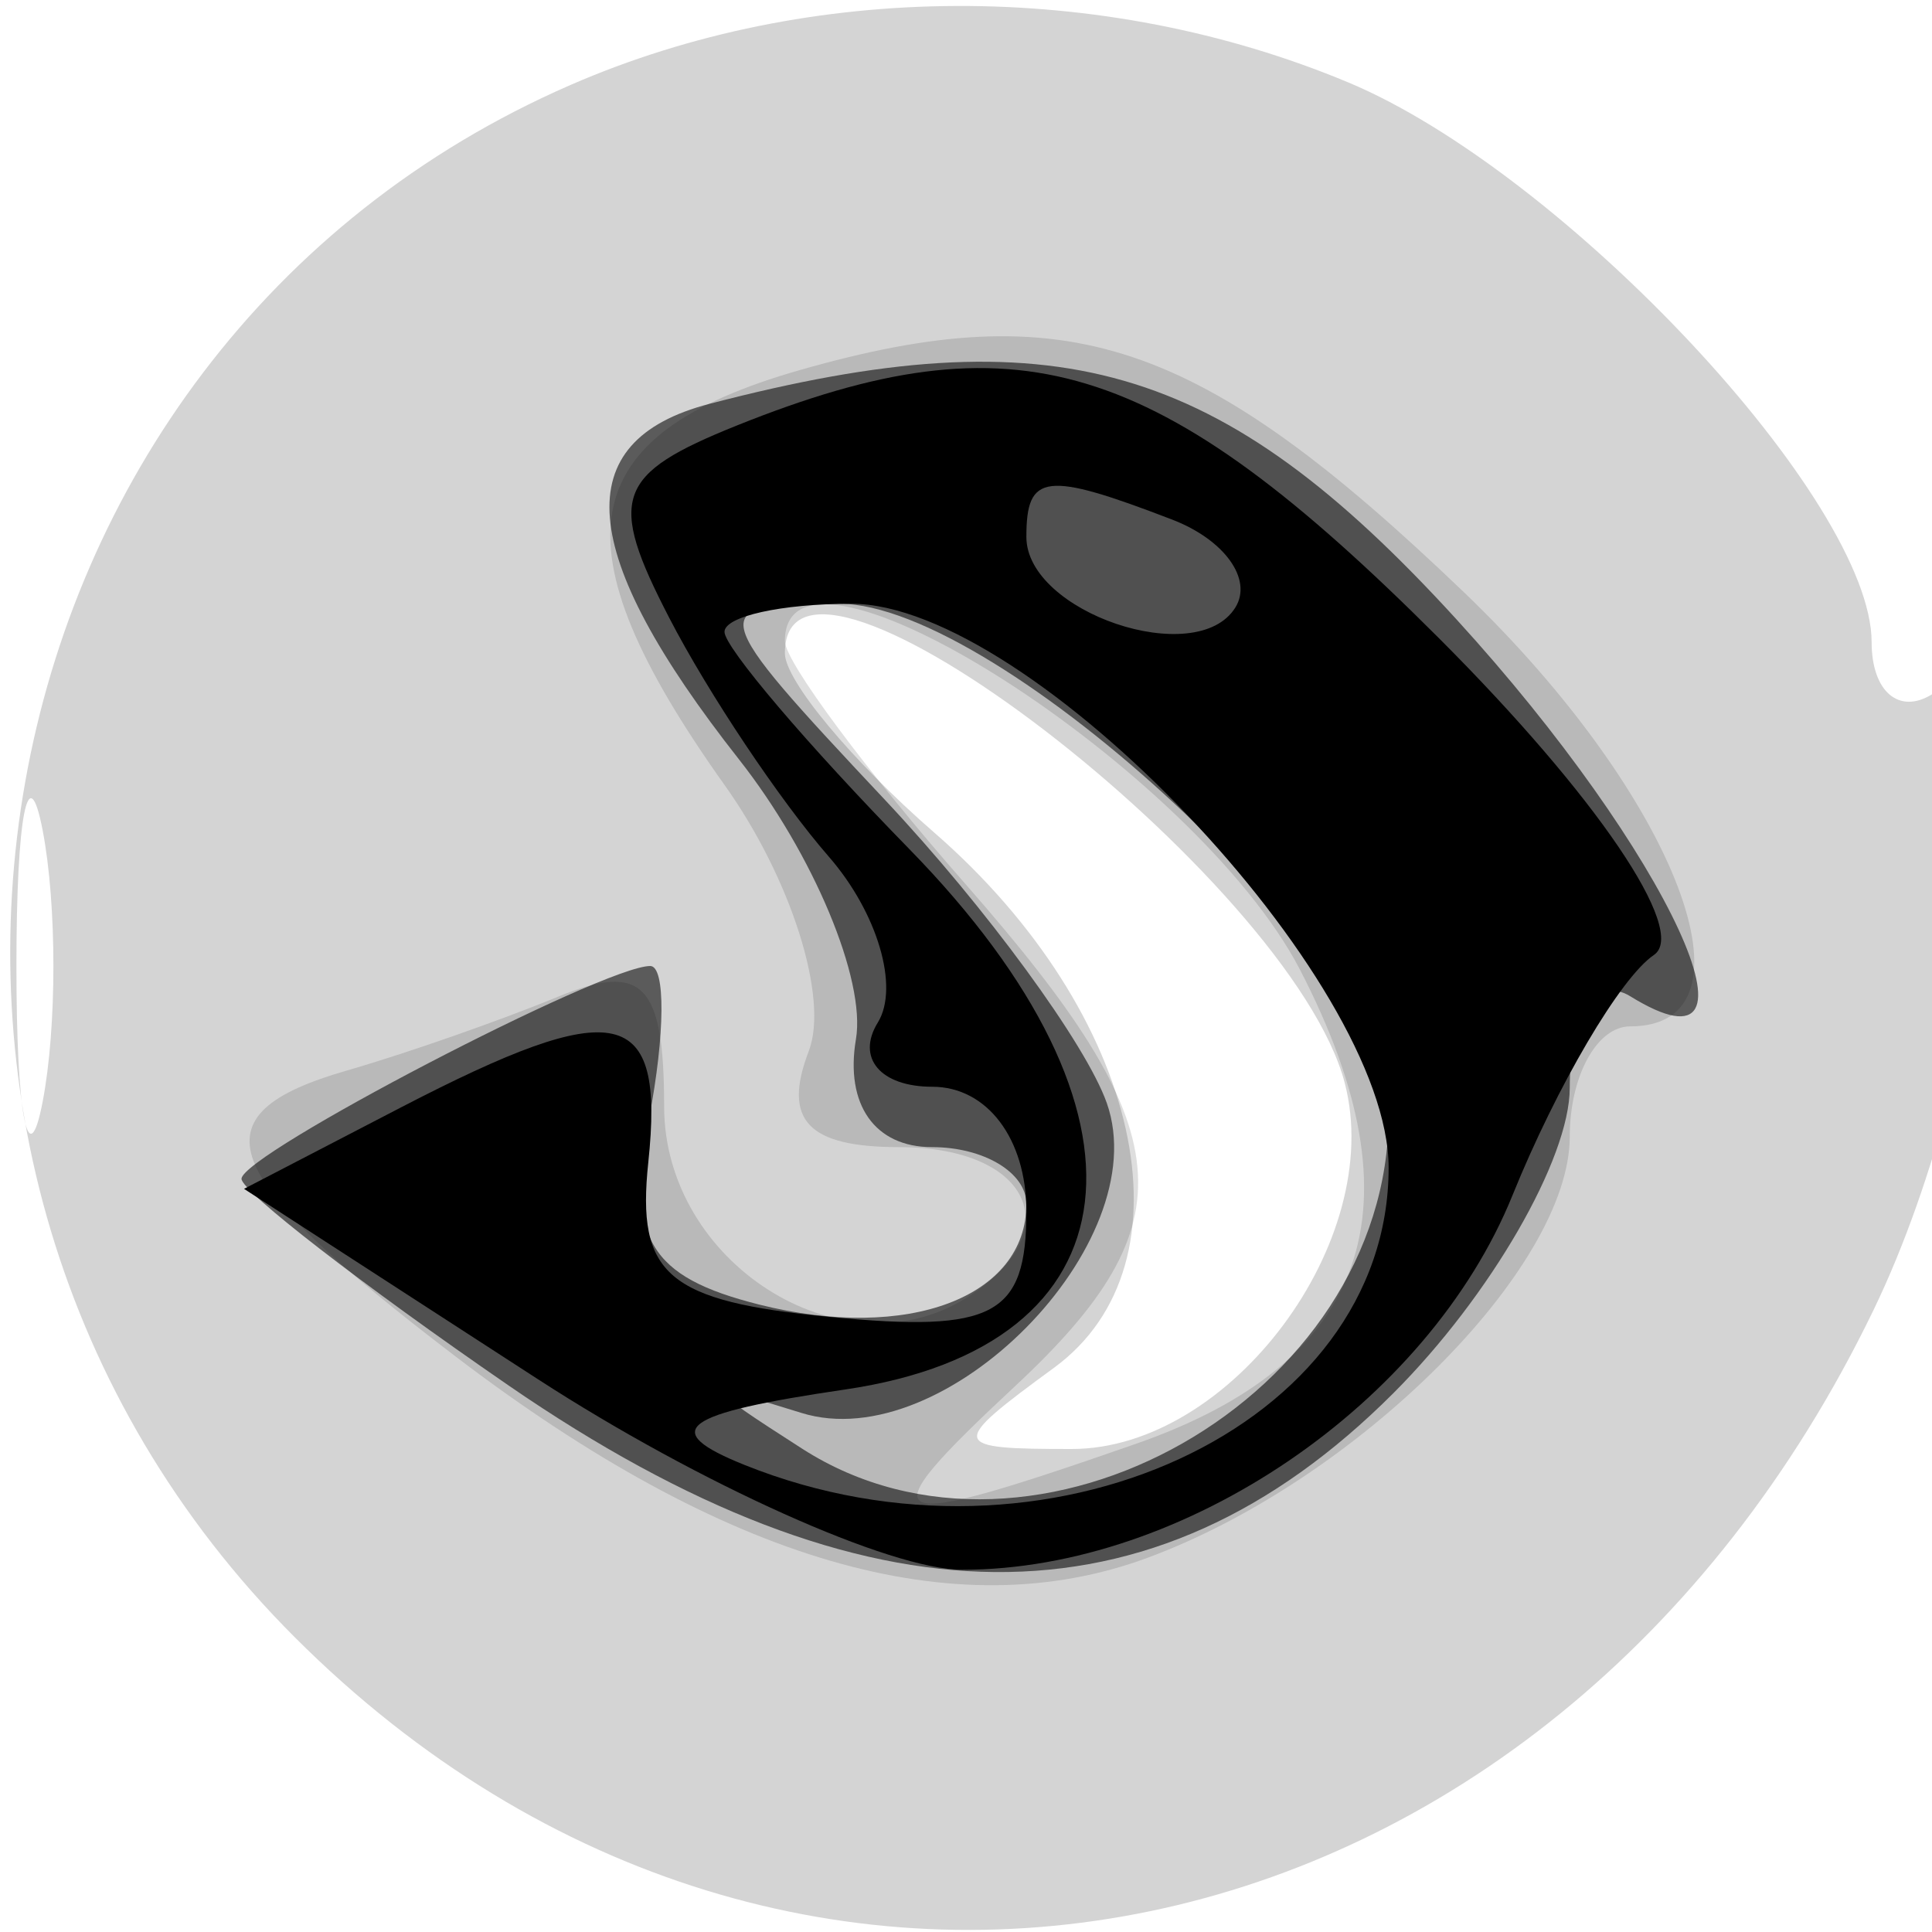 <svg xmlns="http://www.w3.org/2000/svg" width="32" height="32" version="1.1" fill="#000000"><path fill-opacity=".169" d="M 9.450 1.407 C -0.639 5.801, -3.022 19.213, 4.882 27.118 C 13.138 35.373, 25.681 32.772, 31.033 21.695 C 33.092 17.434, 33.758 10.414, 32 11.500 C 31.450 11.840, 31 11.451, 31 10.636 C 31 8.299, 25.916 2.863, 22.329 1.364 C 18.254 -0.338, 13.420 -0.322, 9.450 1.407 M 13 10.820 C 13 11.270, 14.113 12.607, 15.474 13.790 C 18.907 16.775, 19.833 20.918, 17.456 22.656 C 15.706 23.936, 15.720 24, 17.752 24 C 20.381 24, 22.956 20.547, 22.273 17.937 C 21.390 14.559, 13 8.120, 13 10.820 M 0.272 16 C 0.272 18.475, 0.467 19.488, 0.706 18.250 C 0.944 17.012, 0.944 14.988, 0.706 13.750 C 0.467 12.512, 0.272 13.525, 0.272 16" stroke="none" fill="#000000" fill-rule="evenodd"/><path fill-opacity=".132" d="M 13.250 6.129 C 9.478 7.206, 9.153 9.001, 12.003 13.005 C 13.105 14.552, 13.732 16.534, 13.396 17.409 C 12.957 18.553, 13.378 19, 14.893 19 C 17.096 19, 17.724 20.434, 15.991 21.506 C 13.932 22.778, 11 20.910, 11 18.326 C 11 16.299, 10.646 15.932, 9.250 16.506 C 8.287 16.903, 6.712 17.453, 5.750 17.730 C 3.203 18.463, 3.570 19.435, 7.540 22.463 C 12.006 25.869, 15.822 26.980, 19.009 25.801 C 22.477 24.518, 26 21.003, 26 18.826 C 26 17.822, 26.450 17, 27 17 C 29.232 17, 27.774 13.189, 24.250 9.812 C 19.851 5.595, 17.673 4.866, 13.250 6.129 M 13 10.618 C 13 10.958, 14.350 12.774, 16 14.653 C 19.574 18.724, 19.723 20.248, 16.811 22.961 C 14.300 25.301, 14.527 25.409, 18.810 23.916 C 22.678 22.568, 23.569 20.001, 21.535 16.067 C 19.815 12.741, 13 8.390, 13 10.618" stroke="none" fill="#000000" fill-rule="evenodd"/><path fill-opacity=".57" d="M 11.750 6.689 C 9.394 7.305, 9.547 9.155, 12.240 12.578 C 13.472 14.144, 14.344 16.230, 14.177 17.213 C 13.994 18.296, 14.490 19, 15.437 19 C 16.297 19, 17 19.423, 17 19.941 C 17 21.486, 15.038 22.226, 12.579 21.609 C 10.747 21.149, 10.371 20.512, 10.752 18.515 C 11.017 17.132, 11.025 16, 10.770 16 C 9.993 16, 4 19.121, 4 19.525 C 4 19.733, 5.994 21.276, 8.430 22.952 C 14.351 27.026, 19.088 27.066, 23.077 23.077 C 24.685 21.469, 26 19.193, 26 18.018 C 26 16.843, 26.450 16.160, 27 16.500 C 29.447 18.012, 27.648 14.114, 24.116 10.250 C 20.213 5.980, 17.478 5.193, 11.750 6.689 M 14.659 13.250 C 16.338 15.038, 17.991 17.298, 18.333 18.273 C 19.148 20.596, 15.649 24.143, 13.273 23.402 C 11.599 22.880, 11.600 22.913, 13.288 23.996 C 17.139 26.465, 23 23.128, 23 18.466 C 23 15.994, 16.559 10, 13.904 10 C 11.664 10, 11.682 10.080, 14.659 13.250" stroke="none" fill="#000000" fill-rule="evenodd"/><path fill-opacity="1" d="M 12.206 7.047 C 10.197 7.854, 10.058 8.249, 11.085 10.234 C 11.729 11.480, 12.918 13.259, 13.726 14.187 C 14.535 15.115, 14.900 16.352, 14.539 16.937 C 14.178 17.522, 14.584 18, 15.441 18 C 16.349 18, 17 18.861, 17 20.063 C 17 21.789, 16.468 22.075, 13.750 21.813 C 11.052 21.553, 10.540 21.118, 10.738 19.250 C 11.013 16.651, 10.234 16.479, 6.636 18.345 L 4.042 19.691 8.911 22.845 C 11.589 24.580, 14.751 26, 15.939 26 C 19.613 26, 23.656 23.248, 25.052 19.797 C 25.786 17.984, 26.839 16.193, 27.393 15.818 C 27.968 15.428, 26.442 13.179, 23.831 10.568 C 19.158 5.895, 16.832 5.191, 12.206 7.047 M 17 8.893 C 17 10.143, 19.823 11.096, 20.462 10.061 C 20.752 9.593, 20.279 8.937, 19.412 8.605 C 17.316 7.800, 17 7.838, 17 8.893 M 12 10.466 C 12 10.722, 13.376 12.339, 15.057 14.059 C 19.343 18.443, 18.888 22.296, 14 23.014 C 11.269 23.415, 10.902 23.689, 12.332 24.264 C 17.310 26.265, 23 23.640, 23 19.343 C 23 16.219, 17.076 10, 14.100 10 C 12.945 10, 12 10.209, 12 10.466" stroke="none" fill="#000000" fill-rule="evenodd"/></svg>